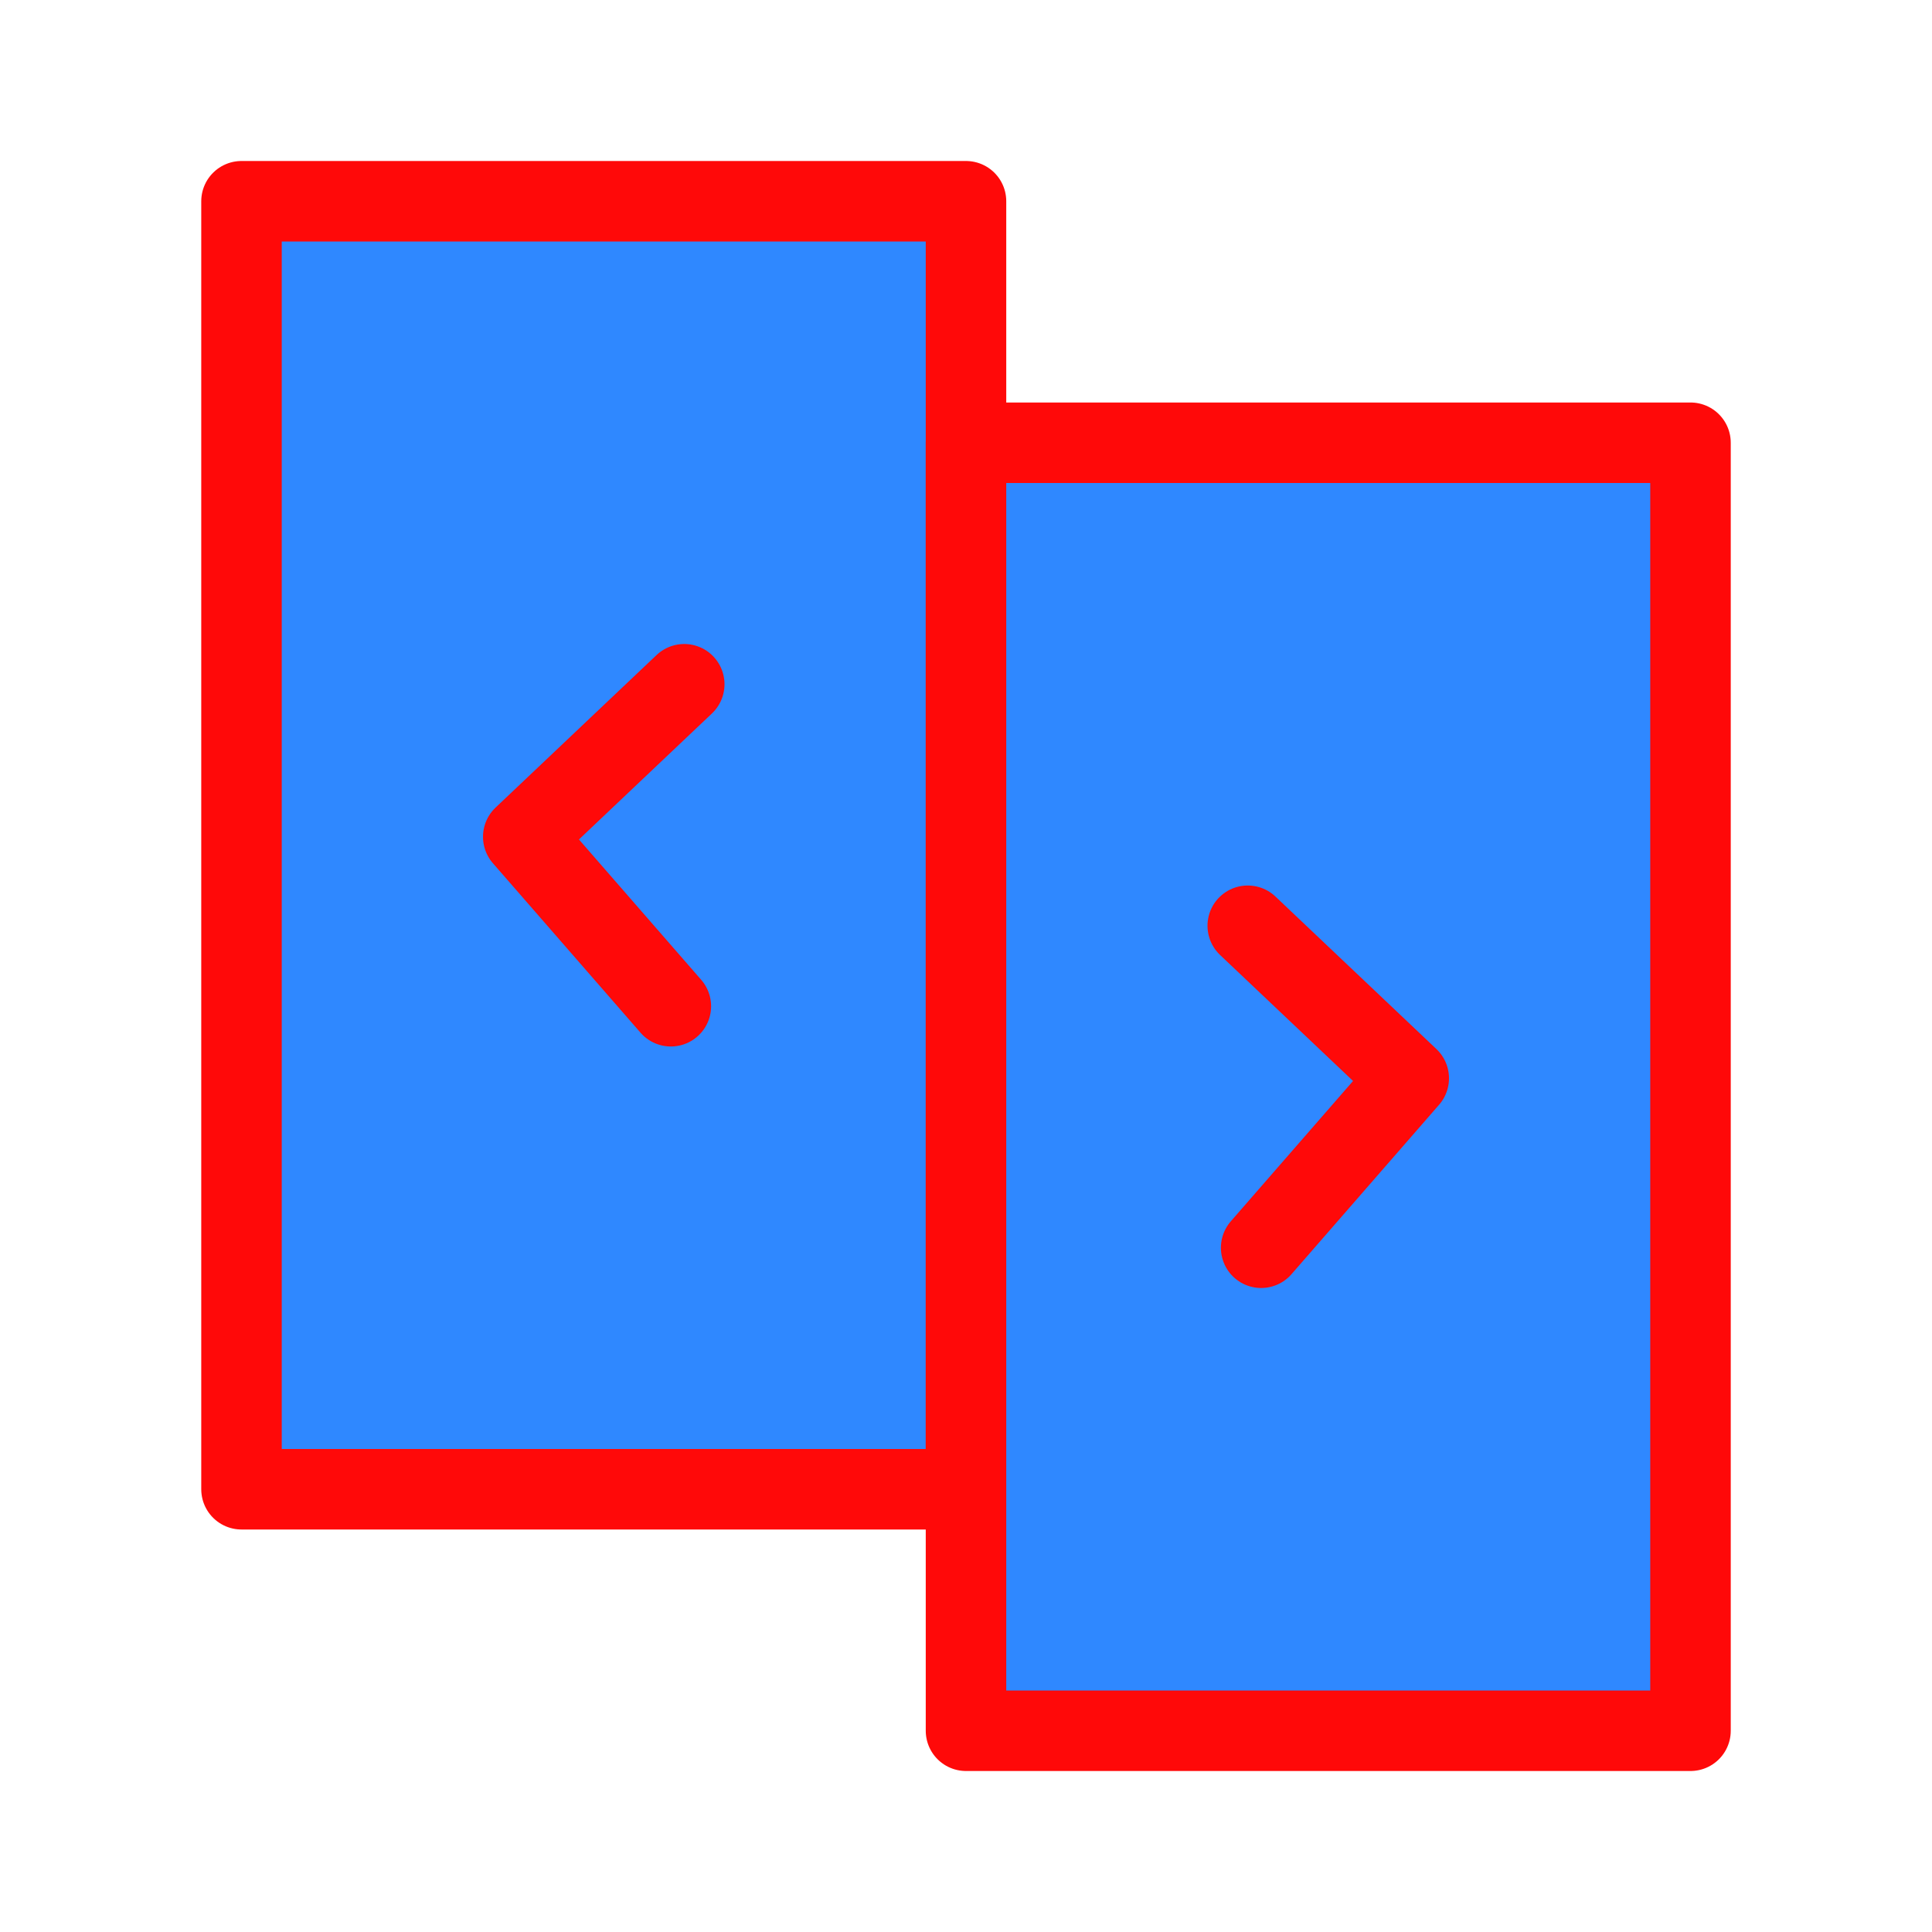 <?xml version="1.0" encoding="UTF-8"?><svg width="24" height="24" viewBox="0 0 48 48" fill="none" xmlns="http://www.w3.org/2000/svg"><rect x="6" y="5" width="18" height="32" fill="#2F88FF" stroke="#FF0909" stroke-width="2" stroke-linecap="round" stroke-linejoin="round"/><rect x="24" y="11" width="18" height="32" fill="#2F88FF" stroke="#FF0909" stroke-width="2" stroke-linecap="round" stroke-linejoin="round"/><path d="M17 17L13 20.79L16.667 25" stroke="#FF0909" stroke-width="2" stroke-linecap="round" stroke-linejoin="round"/><path d="M31 23L35 26.79L31.333 31" stroke="#FF0909" stroke-width="2" stroke-linecap="round" stroke-linejoin="round"/></svg>